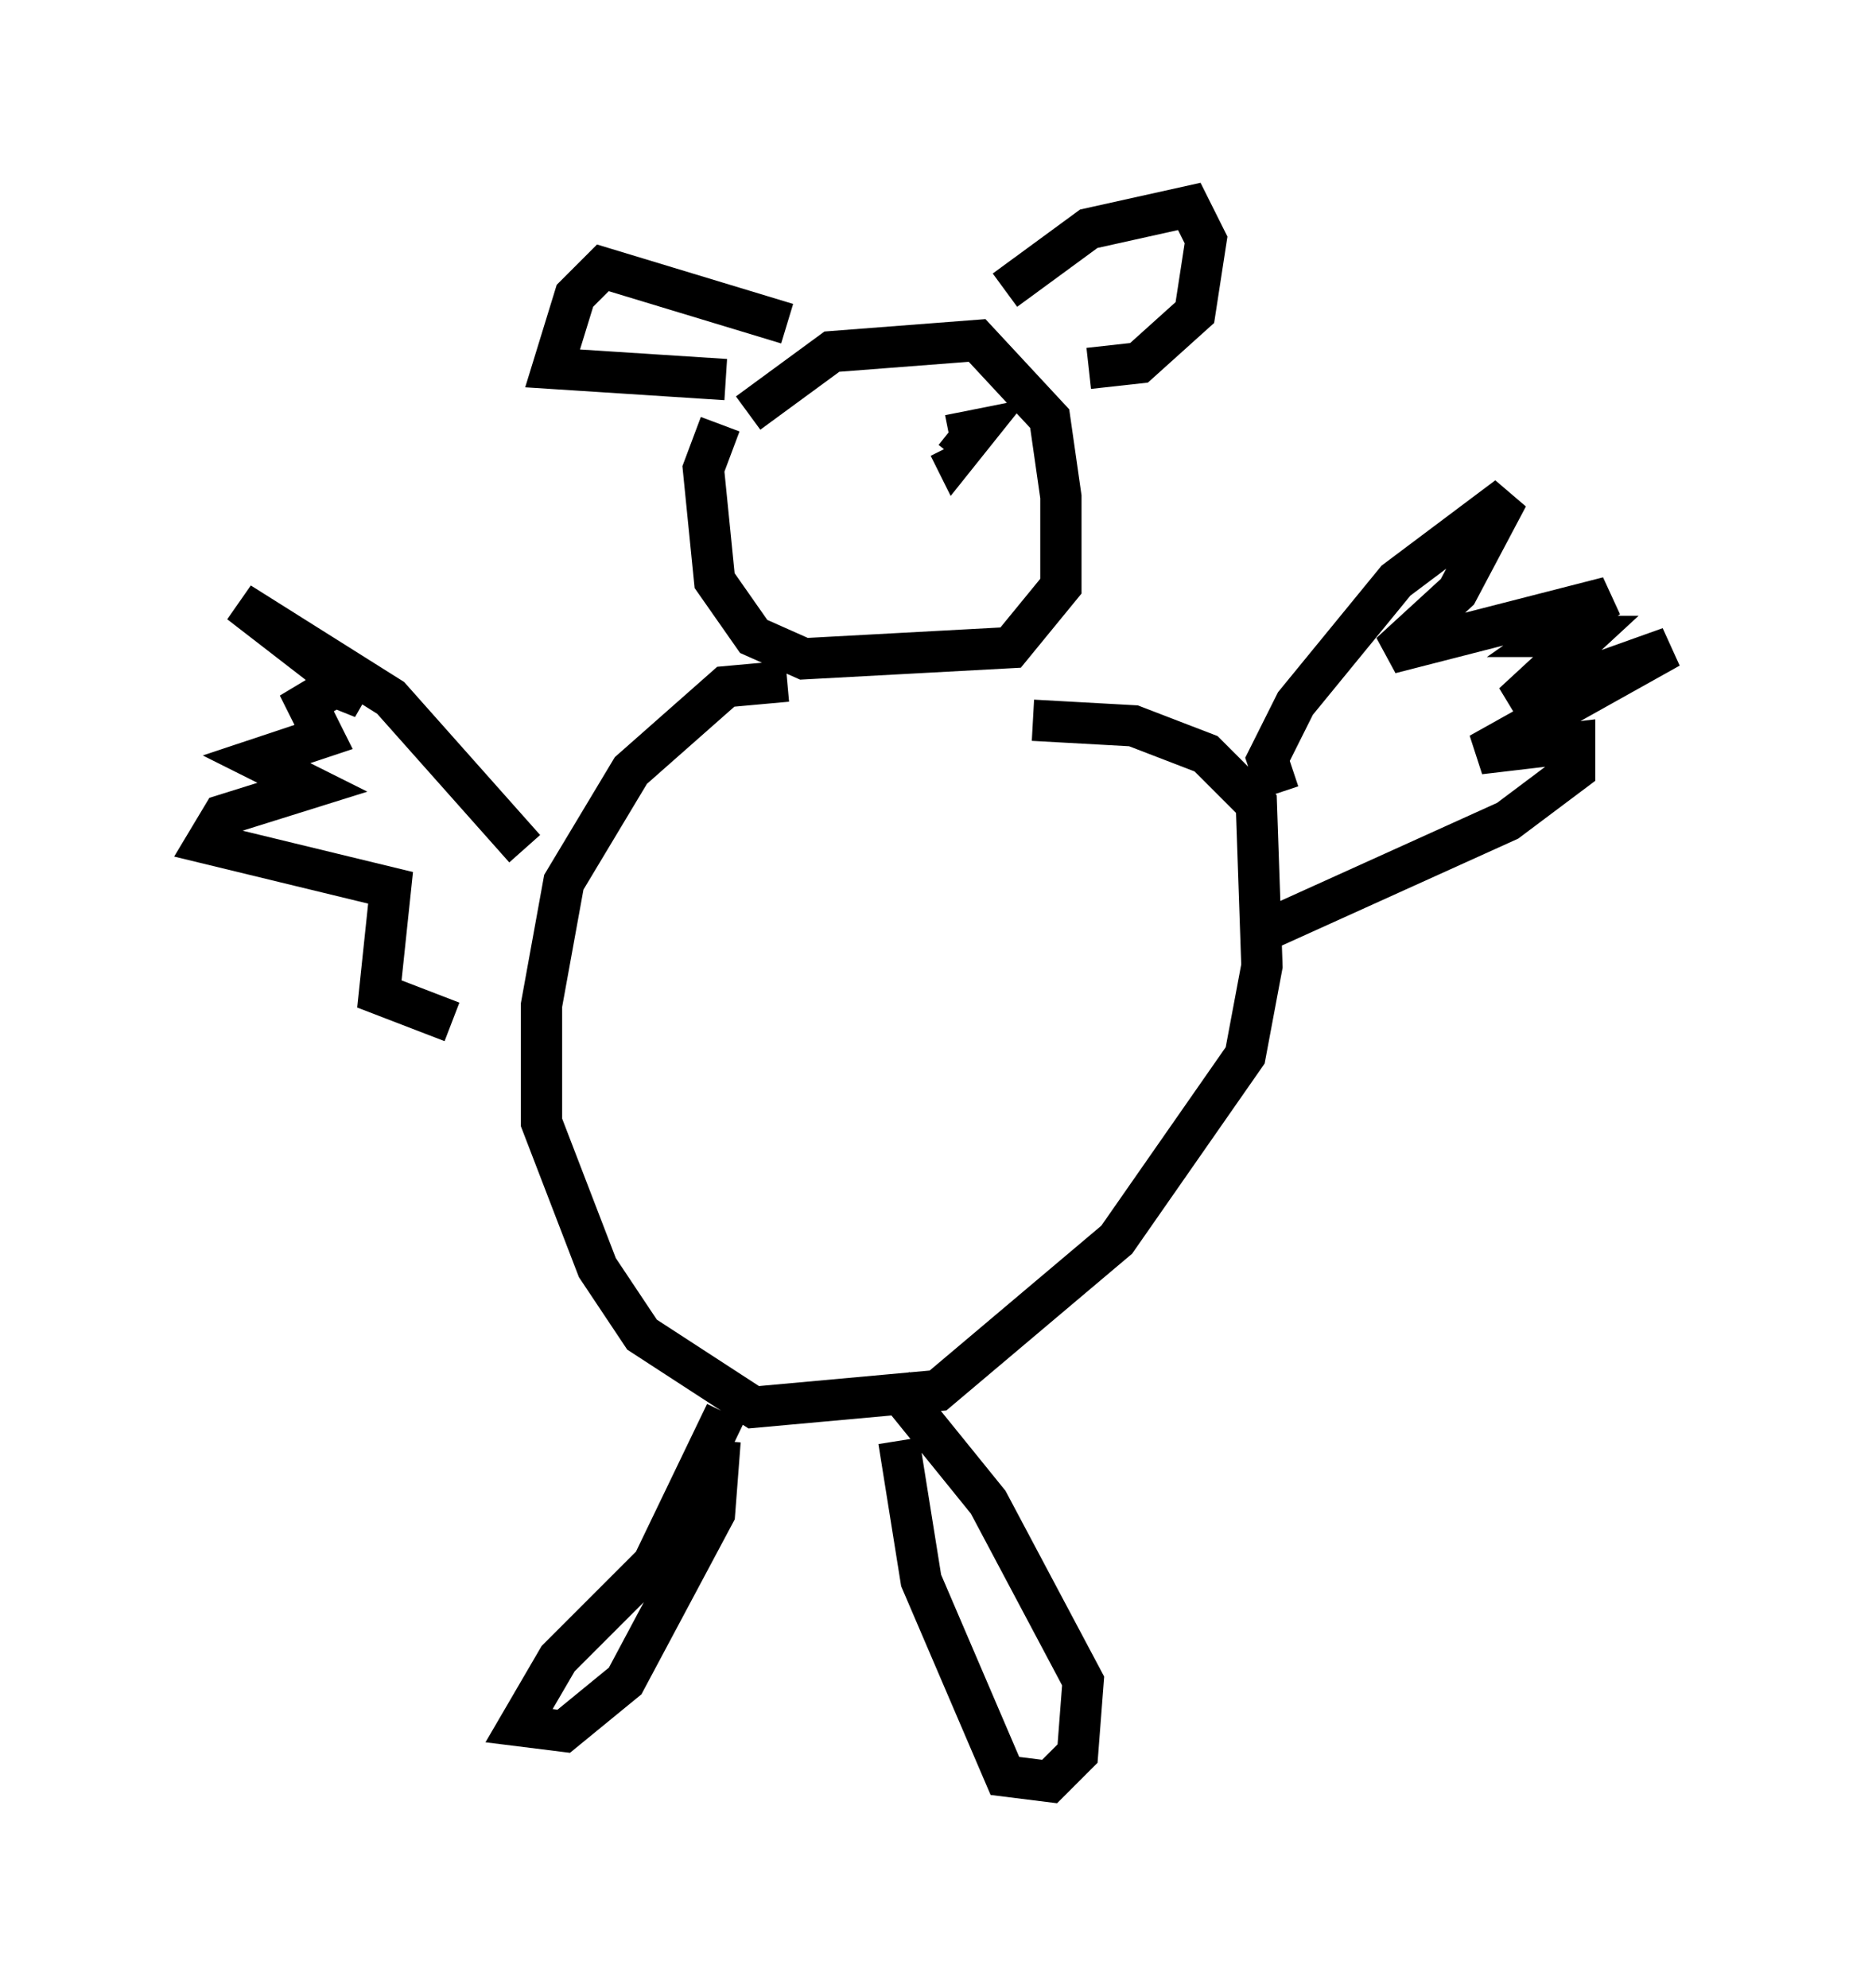 <?xml version="1.0" encoding="utf-8" ?>
<svg baseProfile="full" height="48.159" version="1.1" width="45.453" xmlns="http://www.w3.org/2000/svg" xmlns:ev="http://www.w3.org/2001/xml-events" xmlns:xlink="http://www.w3.org/1999/xlink"><defs /><rect fill="white" height="48.159" width="45.453" x="0" y="0" /><path d="M17.449, 11.631 m0.677, -1.624 l2.03, -1.488 3.518, -0.271 l1.759, 1.894 0.271, 1.894 l0.0, 2.165 -1.218, 1.488 l-5.007, 0.271 -1.218, -0.541 l-0.947, -1.353 -0.271, -2.706 l0.406, -1.083 m1.624, 6.225 l-1.488, 0.135 -2.3, 2.03 l-1.624, 2.706 -0.541, 2.977 l0.0, 2.842 1.353, 3.518 l1.083, 1.624 2.706, 1.759 l4.465, -0.406 4.33, -3.654 l3.112, -4.465 0.406, -2.165 l-0.135, -3.924 -1.218, -1.218 l-1.759, -0.677 -2.436, -0.135 m5.954, 1.759 l-0.271, -0.812 0.677, -1.353 l2.436, -2.977 2.706, -2.03 l-1.218, 2.3 -1.624, 1.488 l5.277, -1.353 -1.353, 0.947 l0.812, 0.0 -1.759, 1.624 l3.789, -1.353 -4.601, 2.571 l2.3, -0.271 0.0, 0.677 l-1.624, 1.218 -5.683, 2.571 m-18.132, -1.894 l-3.248, -3.654 -3.654, -2.3 l2.977, 2.3 -0.677, -0.271 l-0.677, 0.406 0.406, 0.812 l-1.624, 0.541 1.353, 0.677 l-2.165, 0.677 -0.406, 0.677 l4.465, 1.083 -0.271, 2.571 l1.759, 0.677 m6.631, 9.472 l-1.759, 3.654 -2.3, 2.3 l-0.947, 1.624 1.083, 0.135 l1.488, -1.218 2.165, -4.059 l0.135, -1.759 m4.33, 0.0 l0.541, 3.383 2.03, 4.736 l1.083, 0.135 0.677, -0.677 l0.135, -1.759 -2.3, -4.33 l-2.3, -2.842 m2.706, -26.522 l2.03, -1.488 2.436, -0.541 l0.406, 0.812 -0.271, 1.759 l-1.353, 1.218 -1.218, 0.135 m-7.307, -1.083 l-4.465, -1.353 -0.677, 0.677 l-0.541, 1.759 4.195, 0.271 m2.3, 1.624 l0.0, 0.0 m3.112, -0.271 l0.677, -0.135 -0.541, 0.677 l-0.135, -0.271 " fill="none" stroke="black" stroke-width="1" /></svg>